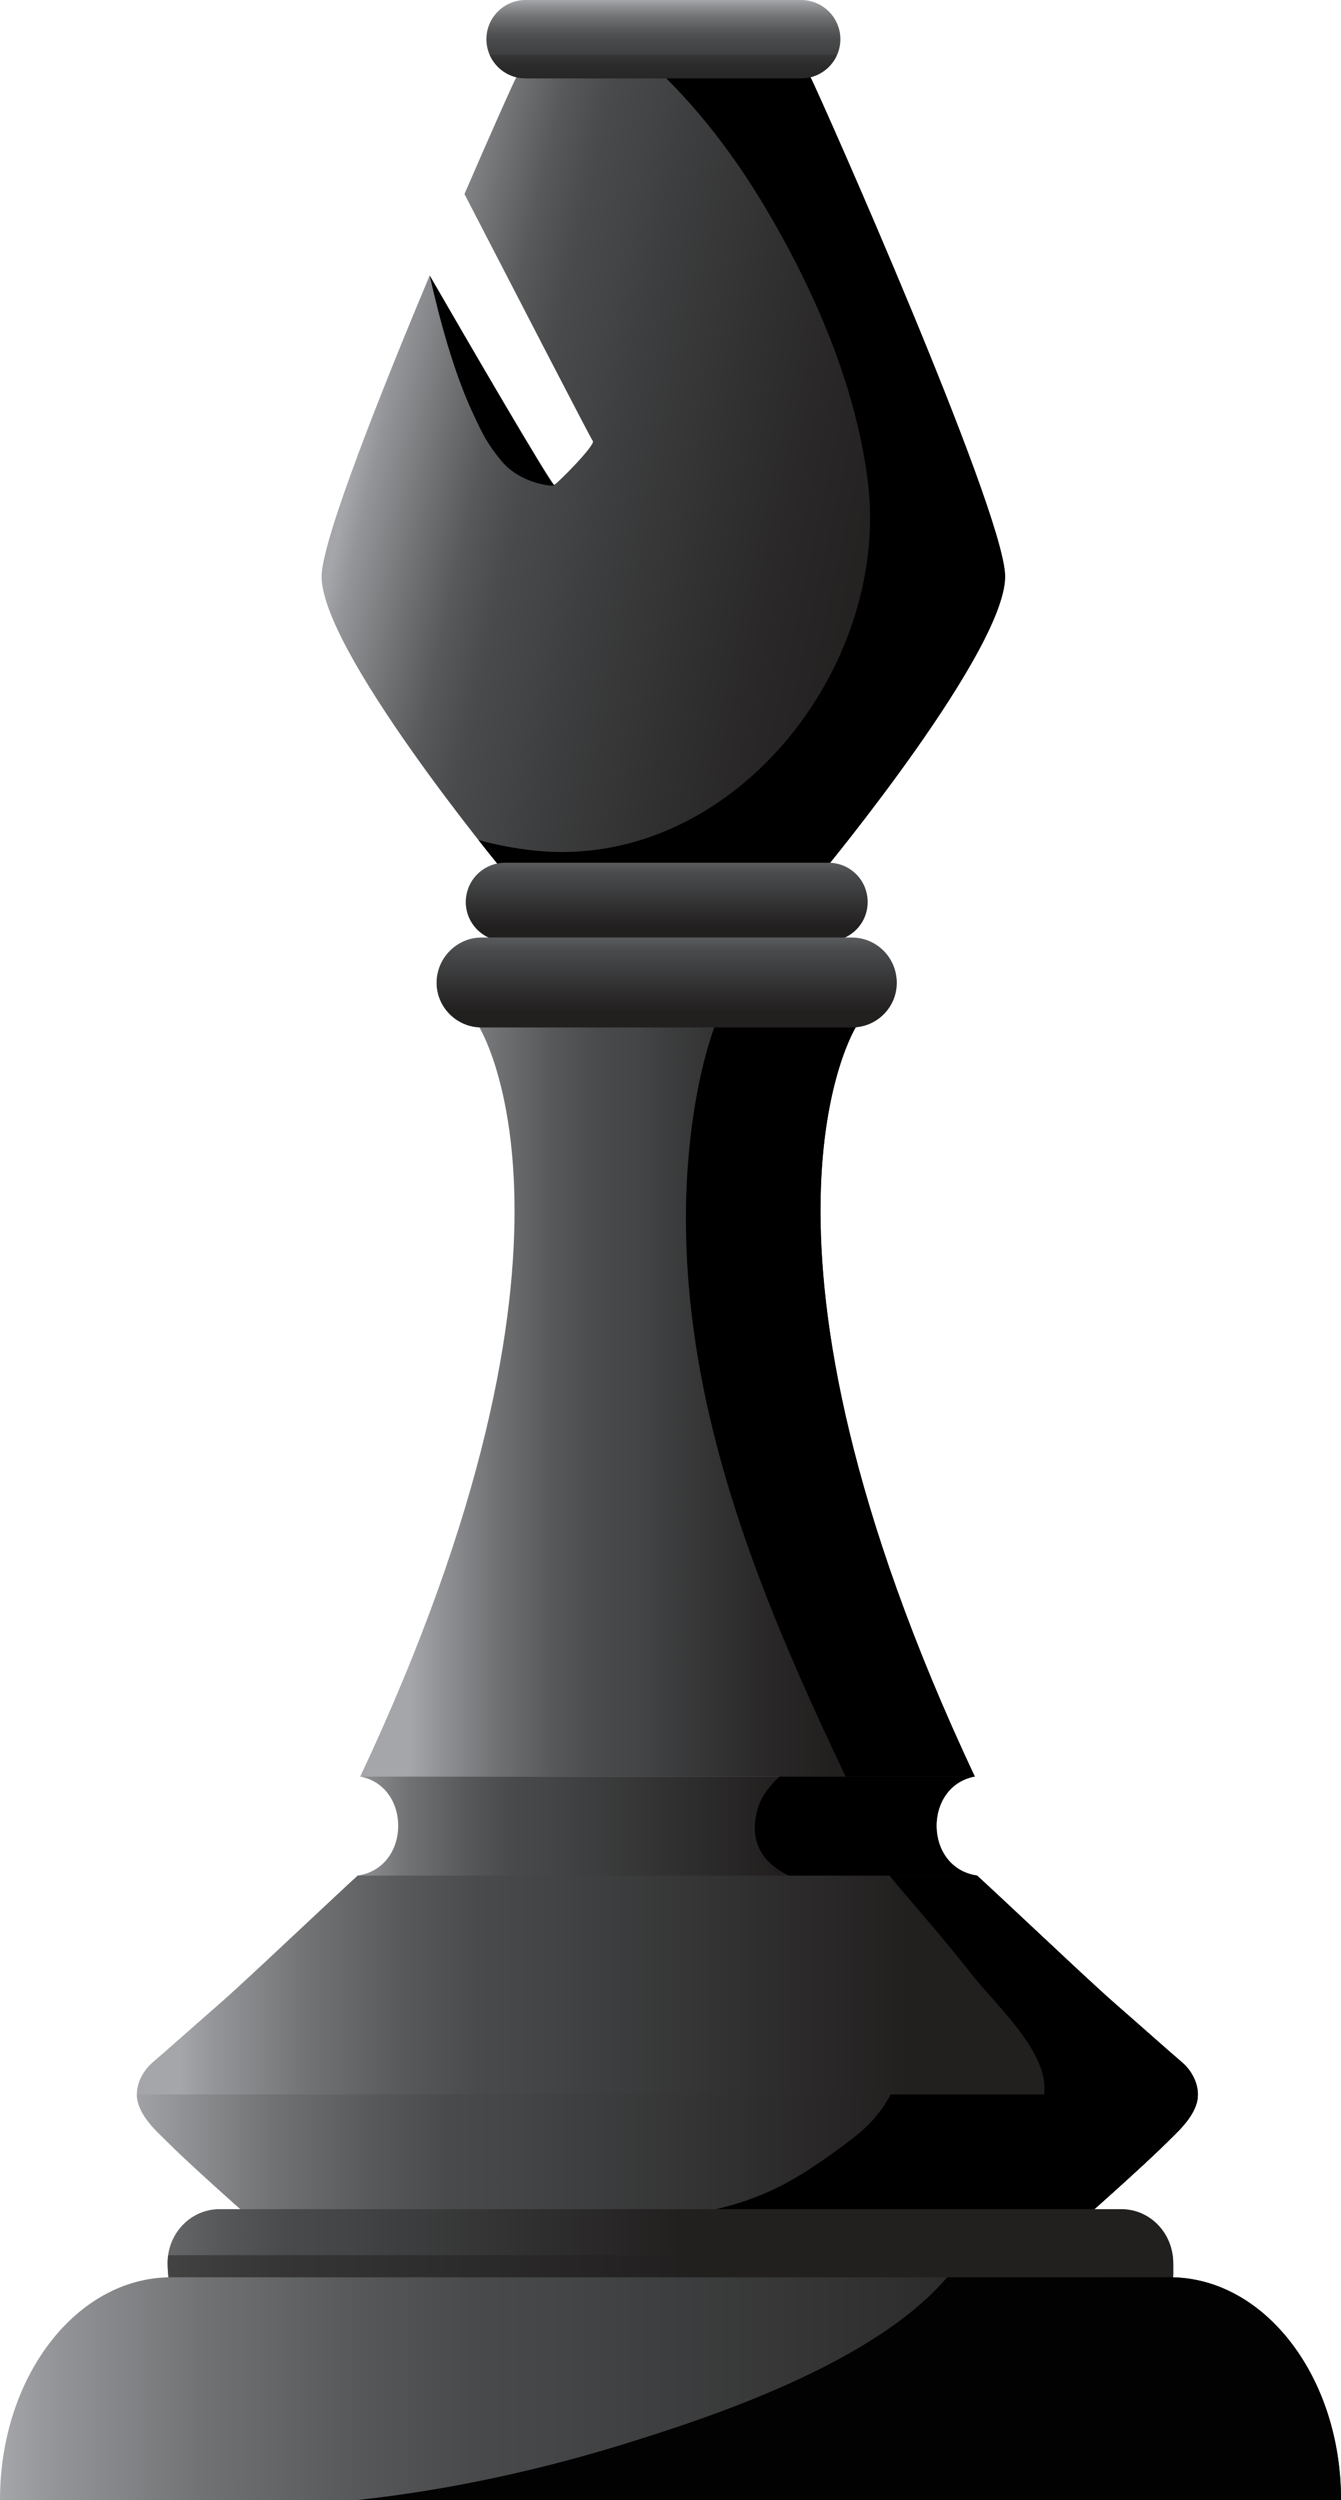 <?xml version="1.0" encoding="UTF-8"?>
<svg xmlns="http://www.w3.org/2000/svg" xmlns:xlink="http://www.w3.org/1999/xlink" viewBox="0 0 1070 1994.68">
  <defs>
    <style>
      .cls-1 {
        filter: url(#luminosity-noclip-11);
      }

      .cls-2 {
        fill: url(#linear-gradient-19);
      }

      .cls-2, .cls-3, .cls-4, .cls-5, .cls-6, .cls-7, .cls-8, .cls-9, .cls-10, .cls-11, .cls-12, .cls-13, .cls-14, .cls-15, .cls-16, .cls-17, .cls-18, .cls-19, .cls-20, .cls-21, .cls-22, .cls-23, .cls-24, .cls-25, .cls-26, .cls-27, .cls-28, .cls-29, .cls-30, .cls-31, .cls-32, .cls-33, .cls-34, .cls-35, .cls-36, .cls-37, .cls-38, .cls-39 {
        stroke-width: 0px;
      }

      .cls-2, .cls-12, .cls-14, .cls-15, .cls-16, .cls-18, .cls-25, .cls-40, .cls-26, .cls-31, .cls-33, .cls-35, .cls-36, .cls-37, .cls-38 {
        mix-blend-mode: multiply;
      }

      .cls-3 {
        fill: url(#linear-gradient-12);
      }

      .cls-4 {
        fill: url(#linear-gradient-18);
      }

      .cls-4, .cls-7, .cls-10, .cls-16, .cls-17, .cls-18, .cls-22, .cls-40, .cls-27, .cls-30, .cls-32, .cls-34, .cls-35, .cls-41, .cls-39 {
        opacity: .5;
      }

      .cls-4, .cls-17, .cls-22, .cls-27, .cls-30, .cls-41, .cls-39 {
        mix-blend-mode: screen;
      }

      .cls-42 {
        filter: url(#luminosity-noclip-17);
      }

      .cls-5 {
        fill: url(#linear-gradient-33);
      }

      .cls-6 {
        fill: url(#linear-gradient);
      }

      .cls-43 {
        mask: url(#mask-10);
      }

      .cls-7 {
        fill: url(#linear-gradient-20);
      }

      .cls-8 {
        fill: #020202;
      }

      .cls-44 {
        filter: url(#luminosity-noclip-7);
      }

      .cls-9 {
        fill: url(#linear-gradient-21);
      }

      .cls-45 {
        filter: url(#luminosity-noclip-13);
      }

      .cls-46 {
        mask: url(#mask-17);
      }

      .cls-47 {
        filter: url(#luminosity-noclip-5);
      }

      .cls-48 {
        mask: url(#mask-2);
      }

      .cls-10 {
        fill: url(#linear-gradient-7);
      }

      .cls-49 {
        isolation: isolate;
      }

      .cls-50 {
        mask: url(#mask-13);
      }

      .cls-51 {
        mask: url(#mask-3);
      }

      .cls-52 {
        filter: url(#luminosity-noclip-15);
      }

      .cls-12 {
        fill: url(#linear-gradient-29);
      }

      .cls-13 {
        fill: url(#linear-gradient-31);
      }

      .cls-14 {
        fill: url(#linear-gradient-9);
      }

      .cls-53 {
        mask: url(#mask-9);
      }

      .cls-15 {
        fill: url(#linear-gradient-4);
      }

      .cls-16 {
        fill: url(#linear-gradient-11);
      }

      .cls-17 {
        fill: url(#linear-gradient-10);
      }

      .cls-54 {
        mask: url(#mask-12);
      }

      .cls-18 {
        fill: url(#linear-gradient-24);
      }

      .cls-55 {
        mask: url(#mask-5);
      }

      .cls-19 {
        fill: url(#linear-gradient-25);
      }

      .cls-20 {
        fill: url(#linear-gradient-16);
      }

      .cls-56 {
        filter: url(#luminosity-noclip-21);
      }

      .cls-21 {
        fill: url(#linear-gradient-35);
      }

      .cls-22 {
        fill: url(#linear-gradient-3);
      }

      .cls-23 {
        fill: url(#linear-gradient-32);
      }

      .cls-57 {
        mask: url(#mask-20);
      }

      .cls-58 {
        filter: url(#luminosity-noclip-9);
      }

      .cls-59 {
        mask: url(#mask-8);
      }

      .cls-24 {
        fill: #221f1f;
      }

      .cls-25 {
        fill: url(#linear-gradient-34);
      }

      .cls-60 {
        mask: url(#mask-4);
      }

      .cls-26 {
        fill: url(#linear-gradient-17);
      }

      .cls-61 {
        mask: url(#mask-19);
      }

      .cls-62 {
        mask: url(#mask-15);
      }

      .cls-63 {
        mask: url(#mask-6);
      }

      .cls-27 {
        fill: url(#linear-gradient-14);
      }

      .cls-64 {
        mask: url(#mask-16);
      }

      .cls-28 {
        fill: url(#linear-gradient-8);
      }

      .cls-29 {
        fill: url(#linear-gradient-26);
      }

      .cls-65 {
        mask: url(#mask-18);
      }

      .cls-30 {
        fill: url(#linear-gradient-28);
      }

      .cls-66 {
        filter: url(#luminosity-noclip);
      }

      .cls-67 {
        mask: url(#mask-1);
      }

      .cls-68 {
        mask: url(#mask);
      }

      .cls-31 {
        fill: url(#linear-gradient-2);
      }

      .cls-32 {
        fill: url(#linear-gradient-5);
      }

      .cls-33 {
        fill: url(#linear-gradient-27);
      }

      .cls-69 {
        mask: url(#mask-7);
      }

      .cls-34 {
        fill: url(#linear-gradient-30);
      }

      .cls-35 {
        fill: url(#linear-gradient-15);
      }

      .cls-36 {
        fill: url(#linear-gradient-6);
      }

      .cls-70 {
        mask: url(#mask-14);
      }

      .cls-71 {
        filter: url(#luminosity-noclip-19);
      }

      .cls-37 {
        fill: url(#linear-gradient-13);
      }

      .cls-72 {
        mask: url(#mask-21);
      }

      .cls-73 {
        mask: url(#mask-11);
      }

      .cls-38 {
        fill: url(#linear-gradient-22);
      }

      .cls-74 {
        filter: url(#luminosity-noclip-3);
      }

      .cls-39 {
        fill: url(#linear-gradient-23);
      }
    </style>
    <linearGradient id="linear-gradient" x1="292.49" y1="321.23" x2="802.87" y2="433.09" gradientUnits="userSpaceOnUse">
      <stop offset="0" stop-color="#a4a6a9"/>
      <stop offset=".03" stop-color="#939598"/>
      <stop offset=".12" stop-color="#707274"/>
      <stop offset=".19" stop-color="#57595a"/>
      <stop offset=".26" stop-color="#484a4b"/>
      <stop offset=".32" stop-color="#434546"/>
      <stop offset=".4" stop-color="#3c3d3e"/>
      <stop offset=".68" stop-color="#292727"/>
      <stop offset=".85" stop-color="#221f1f"/>
    </linearGradient>
    <filter id="luminosity-noclip" x="256.62" y="42.19" width="545.35" height="653.84" color-interpolation-filters="sRGB" filterUnits="userSpaceOnUse">
      <feFlood flood-color="#fff" result="bg"/>
      <feBlend in="SourceGraphic" in2="bg"/>
    </filter>
    <filter id="luminosity-noclip-2" x="256.62" y="-9186.68" width="545.35" height="32766" color-interpolation-filters="sRGB" filterUnits="userSpaceOnUse">
      <feFlood flood-color="#fff" result="bg"/>
      <feBlend in="SourceGraphic" in2="bg"/>
    </filter>
    <mask id="mask-1" x="256.62" y="-9186.68" width="545.35" height="32766" maskUnits="userSpaceOnUse"/>
    <linearGradient id="linear-gradient-2" x1="318.16" y1="369.11" x2="620.9" y2="369.11" gradientUnits="userSpaceOnUse">
      <stop offset="0" stop-color="#fff"/>
      <stop offset=".13" stop-color="#dfdfdf"/>
      <stop offset=".41" stop-color="#8f8f8f"/>
      <stop offset=".83" stop-color="#101010"/>
      <stop offset=".88" stop-color="#000"/>
    </linearGradient>
    <mask id="mask" x="256.62" y="42.19" width="545.35" height="653.84" maskUnits="userSpaceOnUse">
      <g class="cls-66">
        <g class="cls-67">
          <path class="cls-31" d="m647.04,62.27c-9.12-18.23-28.19-20.08-28.19-20.08h-179.03s-19.15,1.85-28.19,20.08c-2.94,5.73-19.58,42.89-41.03,92.53,36.72,71.01,100.78,195.09,102.43,197.09,2.22,3.16-28.19,33.71-30.7,34.87-2.01.71-73.09-121.36-99.48-166.99-40.38,96.26-83.92,206.58-86.15,237.85-4.01,57.38,145.82,238.41,145.82,238.41h253.55s149.83-181.03,145.82-238.41c-3.95-57.38-145.82-377.28-154.86-395.35Z"/>
        </g>
      </g>
    </mask>
    <linearGradient id="linear-gradient-3" x1="318.16" y1="369.11" x2="620.9" y2="369.11" gradientUnits="userSpaceOnUse">
      <stop offset="0" stop-color="#fff"/>
      <stop offset=".17" stop-color="#dfe0e0"/>
      <stop offset=".54" stop-color="#909192"/>
      <stop offset=".88" stop-color="#434546"/>
    </linearGradient>
    <filter id="luminosity-noclip-3" x="387.74" y="42.19" width="104.87" height="244" color-interpolation-filters="sRGB" filterUnits="userSpaceOnUse">
      <feFlood flood-color="#fff" result="bg"/>
      <feBlend in="SourceGraphic" in2="bg"/>
    </filter>
    <filter id="luminosity-noclip-4" x="387.74" y="-9186.68" width="104.87" height="32766" color-interpolation-filters="sRGB" filterUnits="userSpaceOnUse">
      <feFlood flood-color="#fff" result="bg"/>
      <feBlend in="SourceGraphic" in2="bg"/>
    </filter>
    <mask id="mask-3" x="387.74" y="-9186.68" width="104.87" height="32766" maskUnits="userSpaceOnUse"/>
    <linearGradient id="linear-gradient-4" x1="399.24" y1="670.58" x2="451.24" y2="-35.2" gradientUnits="userSpaceOnUse">
      <stop offset="0" stop-color="#000"/>
      <stop offset=".02" stop-color="#151515"/>
      <stop offset=".07" stop-color="#4b4b4b"/>
      <stop offset=".12" stop-color="#7b7b7b"/>
      <stop offset=".18" stop-color="#a3a3a3"/>
      <stop offset=".23" stop-color="#c4c4c4"/>
      <stop offset=".29" stop-color="#dedede"/>
      <stop offset=".35" stop-color="#f0f0f0"/>
      <stop offset=".41" stop-color="#fbfbfb"/>
      <stop offset=".47" stop-color="#fff"/>
      <stop offset=".58" stop-color="#bababa"/>
      <stop offset=".72" stop-color="#6b6b6b"/>
      <stop offset=".83" stop-color="#313131"/>
      <stop offset=".91" stop-color="#0d0d0d"/>
      <stop offset=".95" stop-color="#000"/>
    </linearGradient>
    <mask id="mask-2" x="387.74" y="42.19" width="104.87" height="244" maskUnits="userSpaceOnUse">
      <g class="cls-74">
        <g class="cls-51">
          <path class="cls-15" d="m492.61,42.19h-52.79s-4.01.43-9.33,2.57c-13.48,42.89-28.69,92.82-42.75,143.03,16.5,31.98,35.15,68.13,50.85,98.4,13.41-95.39,34.78-180.33,54.01-244Z"/>
        </g>
      </g>
    </mask>
    <linearGradient id="linear-gradient-5" x1="399.24" y1="670.58" x2="451.24" y2="-35.2" gradientUnits="userSpaceOnUse">
      <stop offset="0" stop-color="#fff"/>
      <stop offset=".03" stop-color="#fff"/>
      <stop offset=".47" stop-color="#fff"/>
      <stop offset=".95" stop-color="#fff"/>
    </linearGradient>
    <filter id="luminosity-noclip-5" x="337.27" y="262.66" width="158.35" height="433.37" color-interpolation-filters="sRGB" filterUnits="userSpaceOnUse">
      <feFlood flood-color="#fff" result="bg"/>
      <feBlend in="SourceGraphic" in2="bg"/>
    </filter>
    <filter id="luminosity-noclip-6" x="337.27" y="-9186.68" width="158.35" height="32766" color-interpolation-filters="sRGB" filterUnits="userSpaceOnUse">
      <feFlood flood-color="#fff" result="bg"/>
      <feBlend in="SourceGraphic" in2="bg"/>
    </filter>
    <mask id="mask-5" x="337.27" y="-9186.68" width="158.35" height="32766" maskUnits="userSpaceOnUse"/>
    <linearGradient id="linear-gradient-6" x1="408.44" y1="671.35" x2="460.46" y2="-34.61" xlink:href="#linear-gradient-4"/>
    <mask id="mask-4" x="337.27" y="262.66" width="158.35" height="433.37" maskUnits="userSpaceOnUse">
      <g class="cls-47">
        <g class="cls-55">
          <path class="cls-36" d="m426.12,424.18c.71-19.07,1.92-38.15,3.44-56.95-15.06-24.66-40.75-68.42-61.83-104.57-19.36,76.9-32.79,147.04-30.13,185.78,7.96,117.91,63.91,195.24,124.23,247.59h33.79c-41.75-38.72-75.39-112.17-69.5-271.84Z"/>
        </g>
      </g>
    </mask>
    <linearGradient id="linear-gradient-7" x1="408.44" y1="671.35" x2="460.46" y2="-34.61" xlink:href="#linear-gradient-5"/>
    <linearGradient id="linear-gradient-8" x1="529.33" y1=".2" x2="529.33" y2="89.45" gradientUnits="userSpaceOnUse">
      <stop offset="0" stop-color="#a4a6a9"/>
      <stop offset=".04" stop-color="#939598"/>
      <stop offset=".15" stop-color="#707274"/>
      <stop offset=".26" stop-color="#57595a"/>
      <stop offset=".35" stop-color="#484a4b"/>
      <stop offset=".42" stop-color="#434546"/>
      <stop offset=".77" stop-color="#282626"/>
      <stop offset=".85" stop-color="#221f1f"/>
    </linearGradient>
    <filter id="luminosity-noclip-7" x="410.3" y="0" width="82.3" height="62.55" color-interpolation-filters="sRGB" filterUnits="userSpaceOnUse">
      <feFlood flood-color="#fff" result="bg"/>
      <feBlend in="SourceGraphic" in2="bg"/>
    </filter>
    <filter id="luminosity-noclip-8" x="410.3" y="-9186.68" width="82.3" height="32766" color-interpolation-filters="sRGB" filterUnits="userSpaceOnUse">
      <feFlood flood-color="#fff" result="bg"/>
      <feBlend in="SourceGraphic" in2="bg"/>
    </filter>
    <mask id="mask-7" x="410.3" y="-9186.68" width="82.3" height="32766" maskUnits="userSpaceOnUse"/>
    <linearGradient id="linear-gradient-9" x1="451.46" y1="-2.77" x2="451.46" y2="57.84" gradientUnits="userSpaceOnUse">
      <stop offset=".1" stop-color="#fff"/>
      <stop offset=".44" stop-color="#999"/>
      <stop offset=".93" stop-color="#000"/>
    </linearGradient>
    <mask id="mask-6" x="410.3" y="0" width="82.3" height="62.55" maskUnits="userSpaceOnUse">
      <g class="cls-44">
        <g class="cls-69">
          <path class="cls-14" d="m481.99,36.87c-2.14-11.19-.15-25.96,6.24-36.87h-64.91c-15.13,15.92-16.2,41.75-7.67,62.27,1.29.13,2.51.28,3.73.28h73.23c-5.24-7.46-8.9-16.07-10.62-25.68Z"/>
        </g>
      </g>
    </mask>
    <linearGradient id="linear-gradient-10" x1="451.46" y1="-2.77" x2="451.46" y2="57.84" gradientUnits="userSpaceOnUse">
      <stop offset=".1" stop-color="#fff"/>
      <stop offset=".93" stop-color="#fff"/>
    </linearGradient>
    <linearGradient id="linear-gradient-11" x1="529.22" y1=".31" x2="529.22" y2="62.97" xlink:href="#linear-gradient-8"/>
    <linearGradient id="linear-gradient-12" x1="531.98" y1="667.73" x2="531.98" y2="752.17" xlink:href="#linear-gradient-8"/>
    <filter id="luminosity-noclip-9" x="411.8" y="688.28" width="65.1" height="62.55" color-interpolation-filters="sRGB" filterUnits="userSpaceOnUse">
      <feFlood flood-color="#fff" result="bg"/>
      <feBlend in="SourceGraphic" in2="bg"/>
    </filter>
    <filter id="luminosity-noclip-10" x="411.8" y="-9186.68" width="65.1" height="32766" color-interpolation-filters="sRGB" filterUnits="userSpaceOnUse">
      <feFlood flood-color="#fff" result="bg"/>
      <feBlend in="SourceGraphic" in2="bg"/>
    </filter>
    <mask id="mask-9" x="411.8" y="-9186.68" width="65.1" height="32766" maskUnits="userSpaceOnUse"/>
    <linearGradient id="linear-gradient-13" x1="444.35" y1="667.73" x2="444.35" y2="752.17" xlink:href="#linear-gradient-2"/>
    <mask id="mask-8" x="411.8" y="688.28" width="65.1" height="62.55" maskUnits="userSpaceOnUse">
      <g class="cls-58">
        <g class="cls-53">
          <path class="cls-37" d="m464.77,726.58c-2.64-13.91,2.31-28.12,11.55-38.3h-41.01c-8.55,2.86-16.36,7.32-20.74,15.2-6.23,11.47-1.07,23.53,7.04,32.71,4.66,5.3,9.9,10.18,15.42,14.63h39.88c-5.96-6.61-10.27-14.63-12.13-24.25Z"/>
        </g>
      </g>
    </mask>
    <linearGradient id="linear-gradient-14" x1="444.35" y1="667.73" x2="444.35" y2="752.17" xlink:href="#linear-gradient-3"/>
    <linearGradient id="linear-gradient-15" x1="531.98" y1="667.58" x2="531.98" y2="752.17" xlink:href="#linear-gradient-8"/>
    <linearGradient id="linear-gradient-16" x1="327.64" y1="1101.57" x2="724.81" y2="1101.57" gradientUnits="userSpaceOnUse">
      <stop offset="0" stop-color="#a4a6a9"/>
      <stop offset=".05" stop-color="#939598"/>
      <stop offset=".17" stop-color="#707274"/>
      <stop offset=".28" stop-color="#57595a"/>
      <stop offset=".38" stop-color="#484a4b"/>
      <stop offset=".46" stop-color="#434546"/>
      <stop offset=".52" stop-color="#3c3d3e"/>
      <stop offset=".72" stop-color="#292727"/>
      <stop offset=".85" stop-color="#221f1f"/>
    </linearGradient>
    <filter id="luminosity-noclip-11" x="287.4" y="785.69" width="490.46" height="631.76" color-interpolation-filters="sRGB" filterUnits="userSpaceOnUse">
      <feFlood flood-color="#fff" result="bg"/>
      <feBlend in="SourceGraphic" in2="bg"/>
    </filter>
    <filter id="luminosity-noclip-12" x="287.4" y="-9186.68" width="490.46" height="32766" color-interpolation-filters="sRGB" filterUnits="userSpaceOnUse">
      <feFlood flood-color="#fff" result="bg"/>
      <feBlend in="SourceGraphic" in2="bg"/>
    </filter>
    <mask id="mask-11" x="287.4" y="-9186.68" width="490.46" height="32766" maskUnits="userSpaceOnUse"/>
    <linearGradient id="linear-gradient-17" x1="327.64" y1="1101.57" x2="669.43" y2="1101.57" xlink:href="#linear-gradient-2"/>
    <mask id="mask-10" x="287.4" y="785.69" width="490.46" height="631.76" maskUnits="userSpaceOnUse">
      <g class="cls-1">
        <g class="cls-73">
          <path class="cls-26" d="m683.32,818.68l1.01-32.99-151.7,6.45-151.71-6.45,1.01,32.99s107.66,168.55-94.54,598.77h490.46c-202.2-430.22-94.54-598.77-94.54-598.77Z"/>
        </g>
      </g>
    </mask>
    <linearGradient id="linear-gradient-18" x1="327.64" y1="1101.57" x2="669.43" y2="1101.57" xlink:href="#linear-gradient-3"/>
    <filter id="luminosity-noclip-13" x="309.92" y="786.84" width="178.11" height="630.61" color-interpolation-filters="sRGB" filterUnits="userSpaceOnUse">
      <feFlood flood-color="#fff" result="bg"/>
      <feBlend in="SourceGraphic" in2="bg"/>
    </filter>
    <filter id="luminosity-noclip-14" x="309.92" y="-9186.68" width="178.11" height="32766" color-interpolation-filters="sRGB" filterUnits="userSpaceOnUse">
      <feFlood flood-color="#fff" result="bg"/>
      <feBlend in="SourceGraphic" in2="bg"/>
    </filter>
    <mask id="mask-13" x="309.92" y="-9186.68" width="178.11" height="32766" maskUnits="userSpaceOnUse"/>
    <linearGradient id="linear-gradient-19" x1="398.97" y1="1530.52" x2="398.97" y2="831.26" gradientUnits="userSpaceOnUse">
      <stop offset=".08" stop-color="#fff"/>
      <stop offset=".28" stop-color="#bababa"/>
      <stop offset=".52" stop-color="#6b6b6b"/>
      <stop offset=".73" stop-color="#313131"/>
      <stop offset=".87" stop-color="#0d0d0d"/>
      <stop offset=".95" stop-color="#000"/>
    </linearGradient>
    <mask id="mask-12" x="309.92" y="786.84" width="178.11" height="630.61" maskUnits="userSpaceOnUse">
      <g class="cls-45">
        <g class="cls-50">
          <path class="cls-2" d="m487.51,1027.98c-3.73-108.73-24.88-191.51-40.73-239.57l-37.3-1.57c15.63,44.91,34.49,126.67,22.17,241.14-14.65,134.85-65.93,305.26-121.73,389.47h110.74c44.68-83.22,71.45-253.35,66.85-389.47Z"/>
        </g>
      </g>
    </mask>
    <linearGradient id="linear-gradient-20" x1="398.97" y1="1530.52" x2="398.97" y2="831.26" gradientUnits="userSpaceOnUse">
      <stop offset=".08" stop-color="#fff"/>
      <stop offset=".95" stop-color="#fff"/>
    </linearGradient>
    <linearGradient id="linear-gradient-21" x1="531.95" y1="724.38" x2="531.95" y2="821.21" xlink:href="#linear-gradient-8"/>
    <filter id="luminosity-noclip-15" x="386.6" y="747.95" width="72.44" height="71.73" color-interpolation-filters="sRGB" filterUnits="userSpaceOnUse">
      <feFlood flood-color="#fff" result="bg"/>
      <feBlend in="SourceGraphic" in2="bg"/>
    </filter>
    <filter id="luminosity-noclip-16" x="386.6" y="-9186.68" width="72.44" height="32766" color-interpolation-filters="sRGB" filterUnits="userSpaceOnUse">
      <feFlood flood-color="#fff" result="bg"/>
      <feBlend in="SourceGraphic" in2="bg"/>
    </filter>
    <mask id="mask-15" x="386.6" y="-9186.68" width="72.44" height="32766" maskUnits="userSpaceOnUse"/>
    <linearGradient id="linear-gradient-22" x1="422.82" y1="724.38" x2="422.82" y2="821.22" xlink:href="#linear-gradient-2"/>
    <mask id="mask-14" x="386.6" y="747.95" width="72.44" height="71.73" maskUnits="userSpaceOnUse">
      <g class="cls-52">
        <g class="cls-62">
          <path class="cls-38" d="m436.73,796.3c-9.53-21.51,2.01-37.43,18.01-48.34h-40.38c-7.61,2.44-14.7,6.04-20.08,12.63-9.18,11.18-10.05,24.66-3.03,37.3,4.6,8.04,10.4,15.2,16.94,21.8h50.85c-9.55-5.6-17.64-13.04-22.31-23.39Z"/>
        </g>
      </g>
    </mask>
    <linearGradient id="linear-gradient-23" x1="422.82" y1="724.38" x2="422.82" y2="821.22" xlink:href="#linear-gradient-3"/>
    <linearGradient id="linear-gradient-24" x1="531.95" y1="724.56" x2="531.95" y2="821.21" xlink:href="#linear-gradient-8"/>
    <linearGradient id="linear-gradient-25" x1="167.33" y1="1457.11" x2="619.85" y2="1457.11" gradientUnits="userSpaceOnUse">
      <stop offset="0" stop-color="#221f1f"/>
      <stop offset=".2" stop-color="#a4a6a9"/>
      <stop offset=".25" stop-color="#939598"/>
      <stop offset=".35" stop-color="#707274"/>
      <stop offset=".45" stop-color="#57595a"/>
      <stop offset=".53" stop-color="#484a4b"/>
      <stop offset=".6" stop-color="#434546"/>
      <stop offset=".92" stop-color="#282626"/>
      <stop offset="1" stop-color="#221f1f"/>
    </linearGradient>
    <linearGradient id="linear-gradient-26" x1="143.44" y1="1635.56" x2="827.39" y2="1635.56" xlink:href="#linear-gradient-8"/>
    <filter id="luminosity-noclip-17" x="109.23" y="1496.35" width="846.58" height="278.44" color-interpolation-filters="sRGB" filterUnits="userSpaceOnUse">
      <feFlood flood-color="#fff" result="bg"/>
      <feBlend in="SourceGraphic" in2="bg"/>
    </filter>
    <filter id="luminosity-noclip-18" x="109.23" y="-9186.68" width="846.58" height="32766" color-interpolation-filters="sRGB" filterUnits="userSpaceOnUse">
      <feFlood flood-color="#fff" result="bg"/>
      <feBlend in="SourceGraphic" in2="bg"/>
    </filter>
    <mask id="mask-17" x="109.23" y="-9186.68" width="846.58" height="32766" maskUnits="userSpaceOnUse"/>
    <linearGradient id="linear-gradient-27" x1="143.44" y1="1635.56" x2="827.39" y2="1635.56" xlink:href="#linear-gradient-2"/>
    <mask id="mask-16" x="109.23" y="1496.35" width="846.58" height="278.44" maskUnits="userSpaceOnUse">
      <g class="cls-42">
        <g class="cls-46">
          <path class="cls-33" d="m943.26,1645.38c-12.19-10.47-24.18-21.23-36.15-31.7-10.69-9.47-21.52-18.66-31.99-28.41-20.01-18.21-82.55-77.31-95.47-88.93h-494.27c-12.9,11.62-75.44,70.71-95.47,88.93-10.46,9.75-21.3,18.93-31.98,28.41-11.99,10.47-23.96,21.23-36.15,31.7-8.9,7.61-14.78,20.37-11.77,31.7,3.58,13.78,16.79,24.97,26.18,34.28,13.56,13.78,69,63.41,69.94,63.41,0,0,191.28-1.15,326.43-1.72,134.98.57,326.34,1.72,326.34,1.72.94,0,56.3-49.64,69.94-63.41,9.4-9.31,22.59-20.51,26.18-34.28,3.01-11.33-2.86-24.09-11.75-31.7Z"/>
        </g>
      </g>
    </mask>
    <linearGradient id="linear-gradient-28" x1="143.44" y1="1635.56" x2="827.39" y2="1635.56" xlink:href="#linear-gradient-3"/>
    <filter id="luminosity-noclip-19" x="132.69" y="1496.35" width="256.92" height="278.44" color-interpolation-filters="sRGB" filterUnits="userSpaceOnUse">
      <feFlood flood-color="#fff" result="bg"/>
      <feBlend in="SourceGraphic" in2="bg"/>
    </filter>
    <filter id="luminosity-noclip-20" x="132.69" y="-9186.68" width="256.92" height="32766" color-interpolation-filters="sRGB" filterUnits="userSpaceOnUse">
      <feFlood flood-color="#fff" result="bg"/>
      <feBlend in="SourceGraphic" in2="bg"/>
    </filter>
    <mask id="mask-19" x="132.69" y="-9186.68" width="256.92" height="32766" maskUnits="userSpaceOnUse"/>
    <linearGradient id="linear-gradient-29" x1="195.47" y1="1712.64" x2="393.2" y2="1487.75" xlink:href="#linear-gradient-19"/>
    <mask id="mask-18" x="132.69" y="1496.35" width="256.92" height="278.44" maskUnits="userSpaceOnUse">
      <g class="cls-71">
        <g class="cls-61">
          <path class="cls-12" d="m389.61,1496.35h-62.9c-16.5,19.65-167.12,165.39-194.02,187.77,4.95,11.47-4.8,18.93,3.51,27.25,13.56,13.78,69,63.41,69.94,63.41,0,0,8.39,0,22.81-.29,34.86-102.71,66.84-123.21,160.66-278.14Z"/>
        </g>
      </g>
    </mask>
    <linearGradient id="linear-gradient-30" x1="195.47" y1="1712.64" x2="393.2" y2="1487.75" xlink:href="#linear-gradient-20"/>
    <linearGradient id="linear-gradient-31" x1="-58.24" y1="1722.85" x2="727.95" y2="1722.85" xlink:href="#linear-gradient-25"/>
    <linearGradient id="linear-gradient-32" x1="8.87" y1="1792.21" x2="636.67" y2="1792.21" xlink:href="#linear-gradient-8"/>
    <linearGradient id="linear-gradient-33" x1="0" y1="1905.75" x2="1070" y2="1905.75" xlink:href="#linear-gradient-8"/>
    <filter id="luminosity-noclip-21" x="78.53" y="1816.81" width="244.94" height="177.87" color-interpolation-filters="sRGB" filterUnits="userSpaceOnUse">
      <feFlood flood-color="#fff" result="bg"/>
      <feBlend in="SourceGraphic" in2="bg"/>
    </filter>
    <filter id="luminosity-noclip-22" x="78.53" y="-9186.68" width="244.94" height="32766" color-interpolation-filters="sRGB" filterUnits="userSpaceOnUse">
      <feFlood flood-color="#fff" result="bg"/>
      <feBlend in="SourceGraphic" in2="bg"/>
    </filter>
    <mask id="mask-21" x="78.53" y="-9186.68" width="244.94" height="32766" maskUnits="userSpaceOnUse"/>
    <linearGradient id="linear-gradient-34" x1="198.05" y1="2009.13" x2="207.1" y2="1692.42" gradientUnits="userSpaceOnUse">
      <stop offset=".08" stop-color="#fff"/>
      <stop offset=".15" stop-color="#dbdbdb"/>
      <stop offset=".27" stop-color="#999"/>
      <stop offset=".39" stop-color="#626262"/>
      <stop offset=".5" stop-color="#383838"/>
      <stop offset=".6" stop-color="#191919"/>
      <stop offset=".68" stop-color="#060606"/>
      <stop offset=".74" stop-color="#000"/>
    </linearGradient>
    <mask id="mask-20" x="78.53" y="1816.81" width="244.94" height="177.87" maskUnits="userSpaceOnUse">
      <g class="cls-56">
        <g class="cls-72">
          <path class="cls-25" d="m207.71,1816.81c-50.71,12.49-118.78,88.65-129.18,177.87h193.52c.5-56.23,9.47-136.13,51.43-177.87h-115.77Z"/>
        </g>
      </g>
    </mask>
    <linearGradient id="linear-gradient-35" x1="198.05" y1="2009.13" x2="207.1" y2="1692.42" gradientUnits="userSpaceOnUse">
      <stop offset=".08" stop-color="#fff"/>
      <stop offset=".74" stop-color="#fff"/>
    </linearGradient>
  </defs>
  <g class="cls-49">
    <g id="Capa_1" data-name="Capa 1">
      <g>
        <g>
          <path class="cls-6" d="m647.04,62.27c-9.12-18.23-28.19-20.08-28.19-20.08h-179.03s-19.15,1.85-28.19,20.08c-2.94,5.73-19.58,42.89-41.03,92.53,36.72,71.01,100.78,195.09,102.43,197.09,2.22,3.16-28.19,33.71-30.7,34.87-2.01.71-73.09-121.36-99.48-166.99-40.38,96.26-83.92,206.58-86.15,237.85-4.01,57.38,145.82,238.41,145.82,238.41h253.55s149.83-181.03,145.82-238.41c-3.95-57.38-145.82-377.28-154.86-395.35Z"/>
          <path class="cls-11" d="m377.78,330.66c7.45,15.92,11.03,23.39,22.37,37.15,15.78,18.8,41.67,20.23,41.89,19.52-4.67-4.17-71.45-119.5-99.2-167.56,8.17,35.87,19.14,77.18,34.93,110.89Z"/>
          <path class="cls-11" d="m647.04,62.27c-9.12-18.23-28.19-20.08-28.19-20.08h-109.39c40.31,33.99,74.31,78.6,99.42,120.5,40.09,66.7,74.09,144.31,83.63,222.06,18.16,147.75-108.58,310.56-266.67,293.79-15.5-1.72-30.13-4.6-44.04-8.33,12.49,15.92,20.73,25.82,20.73,25.82h253.55s149.83-181.03,145.82-238.41c-3.95-57.38-145.82-377.28-154.86-395.35Z"/>
          <g class="cls-68">
            <path class="cls-22" d="m647.04,62.27c-9.12-18.23-28.19-20.08-28.19-20.08h-179.03s-19.15,1.85-28.19,20.08c-2.94,5.73-19.58,42.89-41.03,92.53,36.72,71.01,100.78,195.09,102.43,197.09,2.22,3.16-28.19,33.71-30.7,34.87-2.01.71-73.09-121.36-99.48-166.99-40.38,96.26-83.92,206.58-86.15,237.85-4.01,57.38,145.82,238.41,145.82,238.41h253.55s149.83-181.03,145.82-238.41c-3.95-57.38-145.82-377.28-154.86-395.35Z"/>
          </g>
          <g class="cls-48">
            <path class="cls-32" d="m492.61,42.19h-52.79s-4.01.43-9.33,2.57c-13.48,42.89-28.69,92.82-42.75,143.03,16.5,31.98,35.15,68.13,50.85,98.4,13.41-95.39,34.78-180.33,54.01-244Z"/>
          </g>
          <g class="cls-60">
            <path class="cls-10" d="m426.12,424.18c.71-19.07,1.92-38.15,3.44-56.95-15.06-24.66-40.75-68.42-61.83-104.57-19.36,76.9-32.79,147.04-30.13,185.78,7.96,117.91,63.91,195.24,124.23,247.59h33.79c-41.75-38.72-75.39-112.17-69.5-271.84Z"/>
          </g>
          <g>
            <path class="cls-28" d="m639.21,62.55h-219.83c-17.29,0-31.27-14.06-31.27-31.27S402.09,0,419.38,0h219.83c17.29,0,31.35,14.06,31.35,31.27s-14.06,31.27-31.35,31.27Z"/>
            <g class="cls-63">
              <path class="cls-17" d="m481.99,36.87c-2.14-11.19-.15-25.96,6.24-36.87h-64.91c-15.13,15.92-16.2,41.75-7.67,62.27,1.29.13,2.51.28,3.73.28h73.23c-5.24-7.46-8.9-16.07-10.62-25.68Z"/>
            </g>
            <path class="cls-16" d="m396.5,43.76c-2.09,0-4.02-.15-5.95-.43,4.66,11.33,15.85,19.21,28.83,19.21h219.83c12.91,0,23.88-7.59,28.69-18.79h-271.4Z"/>
          </g>
          <g>
            <path class="cls-3" d="m661.02,750.83h-258.08c-17.27,0-31.27-14.06-31.27-31.27s14-31.27,31.27-31.27h258.08c17.22,0,31.27,13.76,31.27,31.27s-14.06,31.27-31.27,31.27Z"/>
            <g class="cls-59">
              <path class="cls-27" d="m464.77,726.58c-2.64-13.91,2.31-28.12,11.55-38.3h-41.01c-8.55,2.86-16.36,7.32-20.74,15.2-6.23,11.47-1.07,23.53,7.04,32.71,4.66,5.3,9.9,10.18,15.42,14.63h39.88c-5.96-6.61-10.27-14.63-12.13-24.25Z"/>
            </g>
            <path class="cls-35" d="m372.11,714.68c-.22,1.57-.44,3.16-.44,4.88,0,17.22,14,31.27,31.27,31.27h258.08c17.22,0,31.27-14.06,31.27-31.27,0-1.72-.22-3.31-.44-4.88h-319.74Z"/>
          </g>
          <path class="cls-20" d="m683.32,818.68l1.01-32.99-151.7,6.45-151.71-6.45,1.01,32.99s107.66,168.55-94.54,598.77h490.46c-202.2-430.22-94.54-598.77-94.54-598.77Z"/>
          <path class="cls-11" d="m684.33,785.69l-102.14,4.3c-13.21,26.97-21.45,56.66-26.54,85.2-12.41,69.29-10.25,142.02,1.79,211.6,20.23,116.34,66.92,224.5,117.34,330.66h103.07c-202.2-430.22-94.54-598.77-94.54-598.77l1.01-32.99Z"/>
          <g class="cls-43">
            <path class="cls-4" d="m683.32,818.68l1.01-32.99-151.7,6.45-151.71-6.45,1.01,32.99s107.66,168.55-94.54,598.77h490.46c-202.2-430.22-94.54-598.77-94.54-598.77Z"/>
          </g>
          <g class="cls-54">
            <path class="cls-7" d="m487.51,1027.98c-3.73-108.73-24.88-191.51-40.73-239.57l-37.3-1.57c15.63,44.91,34.49,126.67,22.17,241.14-14.65,134.85-65.93,305.26-121.73,389.47h110.74c44.68-83.22,71.45-253.35,66.85-389.47Z"/>
          </g>
          <g>
            <path class="cls-9" d="m679.66,819.68h-295.43c-19.73,0-35.86-16.07-35.86-35.71s16.13-36.02,35.86-36.02h295.43c19.8,0,35.87,16.07,35.87,36.02s-16.07,35.71-35.87,35.71Z"/>
            <g class="cls-70">
              <path class="cls-39" d="m436.73,796.3c-9.53-21.51,2.01-37.43,18.01-48.34h-40.38c-7.61,2.44-14.7,6.04-20.08,12.63-9.18,11.18-10.05,24.66-3.03,37.3,4.6,8.04,10.4,15.2,16.94,21.8h50.85c-9.55-5.6-17.64-13.04-22.31-23.39Z"/>
            </g>
            <path class="cls-18" d="m348.95,778.37c-.22,1.72-.57,3.58-.57,5.6,0,19.64,16.13,35.71,35.86,35.71h295.43c19.8,0,35.87-16.07,35.87-35.71,0-2.01-.29-3.88-.57-5.6h-366.01Z"/>
          </g>
          <path class="cls-19" d="m777.79,1417.3h-490.54c41.39,7.74,40.6,73.15-2.14,79.04v.57h494.77v-.57c-42.76-5.89-43.47-71.3-2.09-79.04Z"/>
          <path class="cls-11" d="m777.79,1417.3h-155.85c-7.54,7.32-14.35,15.35-17.29,25.38-7.32,25.4,2.59,43.33,25.75,54.23h149.48v-.57c-42.76-5.89-43.47-71.3-2.09-79.04Z"/>
          <path class="cls-29" d="m943.26,1645.38c-12.19-10.47-24.18-21.23-36.15-31.7-10.69-9.47-21.52-18.66-31.99-28.41-20.01-18.21-82.55-77.31-95.47-88.93h-494.27c-12.9,11.62-75.44,70.71-95.47,88.93-10.46,9.75-21.3,18.93-31.98,28.41-11.99,10.47-23.96,21.23-36.15,31.7-8.9,7.61-14.78,20.37-11.77,31.7,3.58,13.78,16.79,24.97,26.18,34.28,13.56,13.78,69,63.41,69.94,63.41,0,0,191.28-1.15,326.43-1.72,134.98.57,326.34,1.72,326.34,1.72.94,0,56.3-49.64,69.94-63.41,9.4-9.31,22.59-20.51,26.18-34.28,3.01-11.33-2.86-24.09-11.75-31.7Z"/>
          <path class="cls-11" d="m943.26,1645.38c-12.19-10.47-24.18-21.23-36.15-31.7-10.69-9.47-21.52-18.66-31.99-28.41-20.01-18.21-82.55-77.31-95.47-88.93h-70.01c21.59,25.81,44.04,51.06,64.84,77.75,21.24,26.97,62.47,63.11,58.74,96.54-3.08,27.69-15.13,50.93-32.49,71.29-9.31,11.05-19.43,21.67-29.26,32.29,51.57.28,87.43.57,87.43.57.94,0,56.3-49.64,69.94-63.41,9.4-9.31,22.59-20.51,26.18-34.28,3.01-11.33-2.86-24.09-11.75-31.7Z"/>
          <g class="cls-64">
            <path class="cls-30" d="m943.26,1645.38c-12.19-10.47-24.18-21.23-36.15-31.7-10.69-9.47-21.52-18.66-31.99-28.41-20.01-18.21-82.55-77.31-95.47-88.93h-494.27c-12.9,11.62-75.44,70.71-95.47,88.93-10.46,9.75-21.3,18.93-31.98,28.41-11.99,10.47-23.96,21.23-36.15,31.7-8.9,7.61-14.78,20.37-11.77,31.7,3.58,13.78,16.79,24.97,26.18,34.28,13.56,13.78,69,63.41,69.94,63.41,0,0,191.28-1.15,326.43-1.72,134.98.57,326.34,1.72,326.34,1.72.94,0,56.3-49.64,69.94-63.41,9.4-9.31,22.59-20.51,26.18-34.28,3.01-11.33-2.86-24.09-11.75-31.7Z"/>
          </g>
          <g class="cls-65">
            <path class="cls-34" d="m389.61,1496.35h-62.9c-16.5,19.65-167.12,165.39-194.02,187.77,4.95,11.47-4.8,18.93,3.51,27.25,13.56,13.78,69,63.41,69.94,63.41,0,0,8.39,0,22.81-.29,34.86-102.71,66.84-123.21,160.66-278.14Z"/>
          </g>
          <path class="cls-13" d="m109.3,1670.91c0,2.16.15,4.17.72,6.17,3.58,13.78,16.79,24.97,26.18,34.28,13.56,13.78,69,63.41,69.94,63.41,0,0,191.28-1.15,326.43-1.72,134.98.57,326.34,1.72,326.34,1.72.94,0,56.3-49.64,69.94-63.41,9.4-9.31,22.59-20.51,26.18-34.28.51-2,.65-4.01.65-6.17H109.3Z"/>
          <path class="cls-11" d="m710.66,1670.91c-7.04,13.78-17.51,25.25-29.85,34.73-48.27,36.86-77.46,52.78-136.35,61.96-13.26,2.31-26.53,4.02-39.88,5.6,125.45.72,354.32,1.59,354.32,1.59.94,0,56.3-49.64,69.94-63.41,9.4-9.31,22.59-20.51,26.18-34.28.51-2,.65-4.01.65-6.17h-245Z"/>
          <g>
            <path class="cls-23" d="m936.15,1805.48c0-23.83-18.44-43.04-41.38-43.04H175.16c-22.89,0-41.47,19.21-41.47,43.04,0,3.72.57,12.9,1.44,16.5l800.45-1.16c.87-3.72.57-11.62.57-15.34Z"/>
            <g class="cls-40">
              <path class="cls-24" d="m935.73,1799.17H134.26c-.35,2.01-.57,4.16-.57,6.32,0,3.72.57,12.9,1.44,16.5l800.45-1.16c.87-3.72.57-11.62.57-15.34,0-2.16-.15-4.3-.43-6.32Z"/>
            </g>
            <path class="cls-5" d="m1070,1994.11c0-97.98-61.2-177.3-136.57-177.3H136.57c-75.46,0-136.57,79.32-136.57,177.3v.57h1070v-.57Z"/>
            <path class="cls-8" d="m933.44,1816.81h-177.74c-59.32,69.86-193.08,112.9-255.7,132.41-69.44,21.52-142.44,37.58-216.4,45.46h786.41v-.57c0-97.98-61.2-177.3-136.57-177.3Z"/>
          </g>
        </g>
        <g class="cls-41">
          <g class="cls-57">
            <path class="cls-21" d="m207.71,1816.81c-50.71,12.49-118.78,88.65-129.18,177.87h193.52c.5-56.23,9.47-136.13,51.43-177.87h-115.77Z"/>
          </g>
        </g>
      </g>
    </g>
  </g>
</svg>